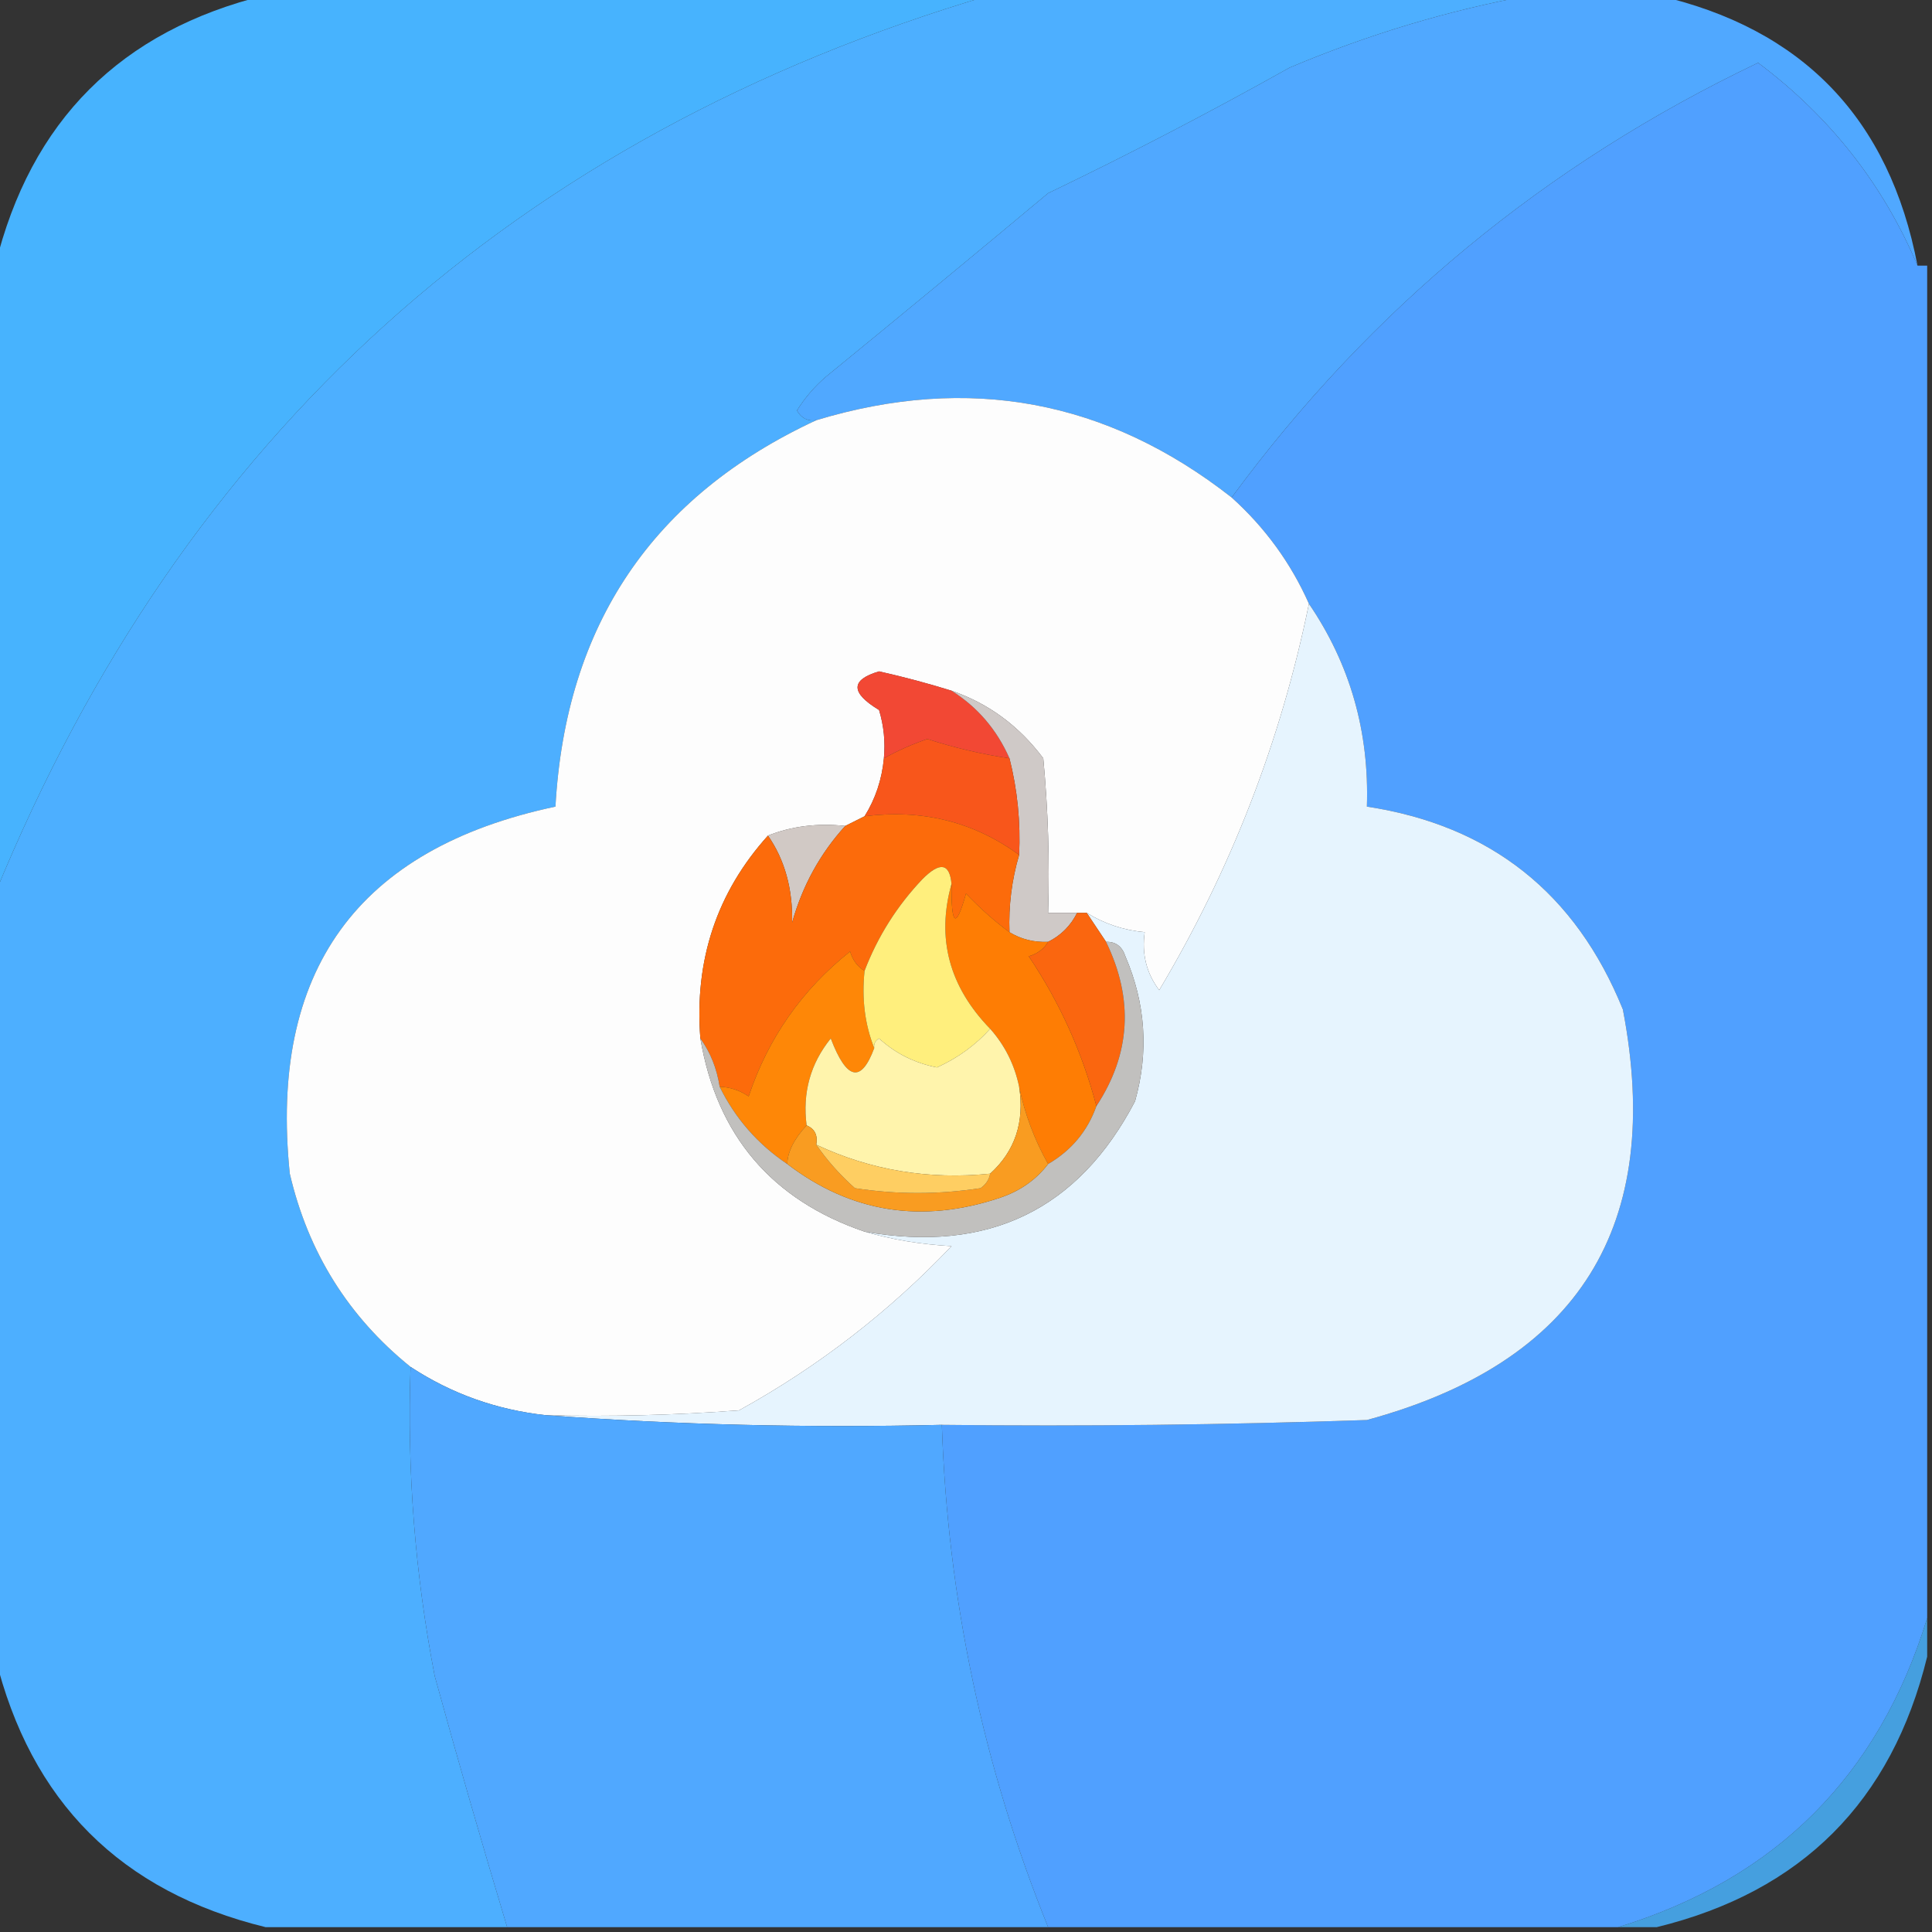 <?xml version="1.0" encoding="UTF-8"?>
<!DOCTYPE svg PUBLIC "-//W3C//DTD SVG 1.1//EN" "http://www.w3.org/Graphics/SVG/1.1/DTD/svg11.dtd">
<svg xmlns="http://www.w3.org/2000/svg" version="1.1" width="200px" height="200px" style="shape-rendering:geometricPrecision; text-rendering:geometricPrecision; image-rendering:optimizeQuality; fill-rule:evenodd; clip-rule:evenodd" xmlns:xlink="http://www.w3.org/1999/xlink">
<rect width="100%" height="100%" fill="#333333" stroke="none"/>
<g><path style="opacity:0.995" fill="#48b4ff" d="M 27.5,-0.5 C 52.5,-0.5 77.5,-0.5 102.5,-0.5C 53.28,14.055 18.946,45.055 -0.5,92.5C -0.5,70.833 -0.5,49.167 -0.5,27.5C 3.167,12.5 12.5,3.167 27.5,-0.5 Z"/></g>
<g><path style="opacity:1" fill="#4dafff" d="M 102.5,-0.5 C 121.167,-0.5 139.833,-0.5 158.5,-0.5C 150.009,1.048 141.676,3.548 133.5,7C 125.256,11.621 116.923,15.954 108.5,20C 100.923,26.33 93.257,32.664 85.5,39C 84.313,40.02 83.313,41.186 82.5,42.5C 82.957,43.297 83.624,43.631 84.5,43.5C 67.557,51.365 58.557,64.698 57.5,83.5C 37.002,87.846 27.836,100.513 30,121.5C 31.9,129.644 36.067,136.31 42.5,141.5C 42.128,152.263 42.961,162.93 45,173.5C 47.394,182.188 49.894,190.855 52.5,199.5C 44.167,199.5 35.833,199.5 27.5,199.5C 12.5,195.833 3.167,186.5 -0.5,171.5C -0.5,145.167 -0.5,118.833 -0.5,92.5C 18.946,45.055 53.28,14.055 102.5,-0.5 Z"/></g>
<g><path style="opacity:1" fill="#50a8ff" d="M 158.5,-0.5 C 162.833,-0.5 167.167,-0.5 171.5,-0.5C 186.587,2.921 195.587,12.254 198.5,27.5C 194.938,19.076 189.438,12.075 182,6.5C 160.029,16.978 141.862,31.978 127.5,51.5C 114.609,41.394 100.276,38.727 84.5,43.5C 83.624,43.631 82.957,43.297 82.5,42.5C 83.313,41.186 84.313,40.02 85.5,39C 93.257,32.664 100.923,26.33 108.5,20C 116.923,15.954 125.256,11.621 133.5,7C 141.676,3.548 150.009,1.048 158.5,-0.5 Z"/></g>
<g><path style="opacity:1" fill="#50a0ff" d="M 198.5,27.5 C 198.833,27.5 199.167,27.5 199.5,27.5C 199.5,74.167 199.5,120.833 199.5,167.5C 194.509,183.825 183.842,194.491 167.5,199.5C 147.833,199.5 128.167,199.5 108.5,199.5C 101.765,182.828 98.099,165.495 97.5,147.5C 112.17,147.667 126.837,147.5 141.5,147C 163.463,141.035 172.296,126.868 168,104.5C 163.121,92.448 154.287,85.448 141.5,83.5C 141.758,75.748 139.758,68.748 135.5,62.5C 133.632,58.292 130.965,54.625 127.5,51.5C 141.862,31.978 160.029,16.978 182,6.5C 189.438,12.075 194.938,19.076 198.5,27.5 Z"/></g>
<g><path style="opacity:1" fill="#fdfdfd" d="M 127.5,51.5 C 130.965,54.625 133.632,58.292 135.5,62.5C 132.6,76.698 127.433,90.031 120,102.5C 118.681,100.75 118.181,98.751 118.5,96.5C 116.315,96.296 114.315,95.63 112.5,94.5C 112.167,94.5 111.833,94.5 111.5,94.5C 110.5,94.5 109.5,94.5 108.5,94.5C 108.666,89.156 108.499,83.823 108,78.5C 105.499,75.152 102.332,72.818 98.5,71.5C 96.044,70.738 93.544,70.071 91,69.5C 88.034,70.376 88.034,71.71 91,73.5C 91.493,75.134 91.66,76.801 91.5,78.5C 91.296,80.685 90.63,82.685 89.5,84.5C 88.833,84.833 88.167,85.167 87.5,85.5C 84.615,85.194 81.948,85.527 79.5,86.5C 74.205,92.383 71.872,99.383 72.5,107.5C 74.214,117.546 79.881,124.213 89.5,127.5C 92.305,128.319 95.305,128.819 98.5,129C 92.023,135.814 84.69,141.481 76.5,146C 69.842,146.5 63.175,146.666 56.5,146.5C 51.4,145.945 46.733,144.279 42.5,141.5C 36.067,136.31 31.9,129.644 30,121.5C 27.836,100.513 37.002,87.846 57.5,83.5C 58.557,64.698 67.557,51.365 84.5,43.5C 100.276,38.727 114.609,41.394 127.5,51.5 Z"/></g>
<g><path style="opacity:1" fill="#e6f4fe" d="M 135.5,62.5 C 139.758,68.748 141.758,75.748 141.5,83.5C 154.287,85.448 163.121,92.448 168,104.5C 172.296,126.868 163.463,141.035 141.5,147C 126.837,147.5 112.17,147.667 97.5,147.5C 83.656,147.829 69.99,147.496 56.5,146.5C 63.175,146.666 69.842,146.5 76.5,146C 84.69,141.481 92.023,135.814 98.5,129C 95.305,128.819 92.305,128.319 89.5,127.5C 102.288,129.756 111.621,125.256 117.5,114C 118.933,108.894 118.6,103.894 116.5,99C 116.164,97.97 115.497,97.47 114.5,97.5C 113.833,96.5 113.167,95.5 112.5,94.5C 114.315,95.63 116.315,96.296 118.5,96.5C 118.181,98.751 118.681,100.75 120,102.5C 127.433,90.031 132.6,76.698 135.5,62.5 Z"/></g>
<g><path style="opacity:1" fill="#f24834" d="M 98.5,71.5 C 101.19,73.194 103.19,75.527 104.5,78.5C 101.624,78.073 98.791,77.406 96,76.5C 94.415,77.044 92.915,77.711 91.5,78.5C 91.66,76.801 91.493,75.134 91,73.5C 88.034,71.71 88.034,70.376 91,69.5C 93.544,70.071 96.044,70.738 98.5,71.5 Z"/></g>
<g><path style="opacity:1" fill="#cfc9c7" d="M 98.5,71.5 C 102.332,72.818 105.499,75.152 108,78.5C 108.499,83.823 108.666,89.156 108.5,94.5C 109.5,94.5 110.5,94.5 111.5,94.5C 110.833,95.833 109.833,96.833 108.5,97.5C 107.041,97.567 105.708,97.234 104.5,96.5C 104.401,93.763 104.735,91.096 105.5,88.5C 105.658,85.098 105.324,81.764 104.5,78.5C 103.19,75.527 101.19,73.194 98.5,71.5 Z"/></g>
<g><path style="opacity:1" fill="#f8561b" d="M 104.5,78.5 C 105.324,81.764 105.658,85.098 105.5,88.5C 100.817,85.075 95.484,83.742 89.5,84.5C 90.63,82.685 91.296,80.685 91.5,78.5C 92.915,77.711 94.415,77.044 96,76.5C 98.791,77.406 101.624,78.073 104.5,78.5 Z"/></g>
<g><path style="opacity:1" fill="#d1c9c5" d="M 79.5,86.5 C 81.948,85.527 84.615,85.194 87.5,85.5C 84.903,88.356 83.07,91.689 82,95.5C 82.07,92.008 81.237,89.008 79.5,86.5 Z"/></g>
<g><path style="opacity:1" fill="#fc6b0b" d="M 89.5,84.5 C 95.484,83.742 100.817,85.075 105.5,88.5C 104.735,91.096 104.401,93.763 104.5,96.5C 102.914,95.325 101.414,93.991 100,92.5C 98.957,96.226 98.457,95.893 98.5,91.5C 98.304,89.354 97.304,89.188 95.5,91C 92.864,93.773 90.864,96.939 89.5,100.5C 88.778,100.082 88.278,99.416 88,98.5C 83.019,102.46 79.519,107.46 77.5,113.5C 76.583,112.873 75.583,112.539 74.5,112.5C 74.204,110.597 73.537,108.93 72.5,107.5C 71.872,99.383 74.205,92.383 79.5,86.5C 81.237,89.008 82.07,92.008 82,95.5C 83.07,91.689 84.903,88.356 87.5,85.5C 88.167,85.167 88.833,84.833 89.5,84.5 Z"/></g>
<g><path style="opacity:1" fill="#fe8707" d="M 89.5,100.5 C 89.194,103.385 89.527,106.052 90.5,108.5C 89.145,112.158 87.645,111.825 86,107.5C 83.895,110.107 83.062,113.107 83.5,116.5C 82.189,117.92 81.523,119.253 81.5,120.5C 78.45,118.451 76.117,115.784 74.5,112.5C 75.583,112.539 76.583,112.873 77.5,113.5C 79.519,107.46 83.019,102.46 88,98.5C 88.278,99.416 88.778,100.082 89.5,100.5 Z"/></g>
<g><path style="opacity:1" fill="#fe7d04" d="M 98.5,91.5 C 98.457,95.893 98.957,96.226 100,92.5C 101.414,93.991 102.914,95.325 104.5,96.5C 105.708,97.234 107.041,97.567 108.5,97.5C 108.082,98.222 107.416,98.722 106.5,99C 109.7,103.762 112.033,108.928 113.5,114.5C 112.581,117.089 110.914,119.089 108.5,120.5C 107.082,117.98 106.082,115.313 105.5,112.5C 105.025,110.216 104.025,108.216 102.5,106.5C 98.257,102.129 96.924,97.129 98.5,91.5 Z"/></g>
<g><path style="opacity:1" fill="#fa660f" d="M 111.5,94.5 C 111.833,94.5 112.167,94.5 112.5,94.5C 113.167,95.5 113.833,96.5 114.5,97.5C 117.378,103.439 117.045,109.106 113.5,114.5C 112.033,108.928 109.7,103.762 106.5,99C 107.416,98.722 108.082,98.222 108.5,97.5C 109.833,96.833 110.833,95.833 111.5,94.5 Z"/></g>
<g><path style="opacity:1" fill="#ffef7d" d="M 98.5,91.5 C 96.924,97.129 98.257,102.129 102.5,106.5C 101,108.179 99.167,109.512 97,110.5C 94.688,110.045 92.688,109.045 91,107.5C 90.601,107.728 90.435,108.062 90.5,108.5C 89.527,106.052 89.194,103.385 89.5,100.5C 90.864,96.939 92.864,93.773 95.5,91C 97.304,89.188 98.304,89.354 98.5,91.5 Z"/></g>
<g><path style="opacity:1" fill="#fff4ac" d="M 102.5,106.5 C 104.025,108.216 105.025,110.216 105.5,112.5C 106.075,116.155 105.075,119.155 102.5,121.5C 96.129,122.143 90.129,121.143 84.5,118.5C 84.672,117.508 84.338,116.842 83.5,116.5C 83.062,113.107 83.895,110.107 86,107.5C 87.645,111.825 89.145,112.158 90.5,108.5C 90.435,108.062 90.601,107.728 91,107.5C 92.688,109.045 94.688,110.045 97,110.5C 99.167,109.512 101,108.179 102.5,106.5 Z"/></g>
<g><path style="opacity:1" fill="#c1c0be" d="M 114.5,97.5 C 115.497,97.47 116.164,97.97 116.5,99C 118.6,103.894 118.933,108.894 117.5,114C 111.621,125.256 102.288,129.756 89.5,127.5C 79.881,124.213 74.214,117.546 72.5,107.5C 73.537,108.93 74.204,110.597 74.5,112.5C 76.117,115.784 78.45,118.451 81.5,120.5C 88.091,125.532 95.424,126.699 103.5,124C 105.584,123.303 107.251,122.136 108.5,120.5C 110.914,119.089 112.581,117.089 113.5,114.5C 117.045,109.106 117.378,103.439 114.5,97.5 Z"/></g>
<g><path style="opacity:1" fill="#f99c21" d="M 105.5,112.5 C 106.082,115.313 107.082,117.98 108.5,120.5C 107.251,122.136 105.584,123.303 103.5,124C 95.424,126.699 88.091,125.532 81.5,120.5C 81.523,119.253 82.189,117.92 83.5,116.5C 84.338,116.842 84.672,117.508 84.5,118.5C 85.625,120.129 86.959,121.629 88.5,123C 92.833,123.667 97.167,123.667 101.5,123C 102.056,122.617 102.389,122.117 102.5,121.5C 105.075,119.155 106.075,116.155 105.5,112.5 Z"/></g>
<g><path style="opacity:1" fill="#fece62" d="M 84.5,118.5 C 90.129,121.143 96.129,122.143 102.5,121.5C 102.389,122.117 102.056,122.617 101.5,123C 97.167,123.667 92.833,123.667 88.5,123C 86.959,121.629 85.625,120.129 84.5,118.5 Z"/></g>
<g><path style="opacity:1" fill="#50a8ff" d="M 42.5,141.5 C 46.733,144.279 51.4,145.945 56.5,146.5C 69.99,147.496 83.656,147.829 97.5,147.5C 98.099,165.495 101.765,182.828 108.5,199.5C 89.833,199.5 71.167,199.5 52.5,199.5C 49.894,190.855 47.394,182.188 45,173.5C 42.961,162.93 42.128,152.263 42.5,141.5 Z"/></g>
<g><path style="opacity:0.841" fill="#49b3ff" d="M 199.5,167.5 C 199.5,168.833 199.5,170.167 199.5,171.5C 195.833,186.5 186.5,195.833 171.5,199.5C 170.167,199.5 168.833,199.5 167.5,199.5C 183.842,194.491 194.509,183.825 199.5,167.5 Z"/></g>
</svg>
